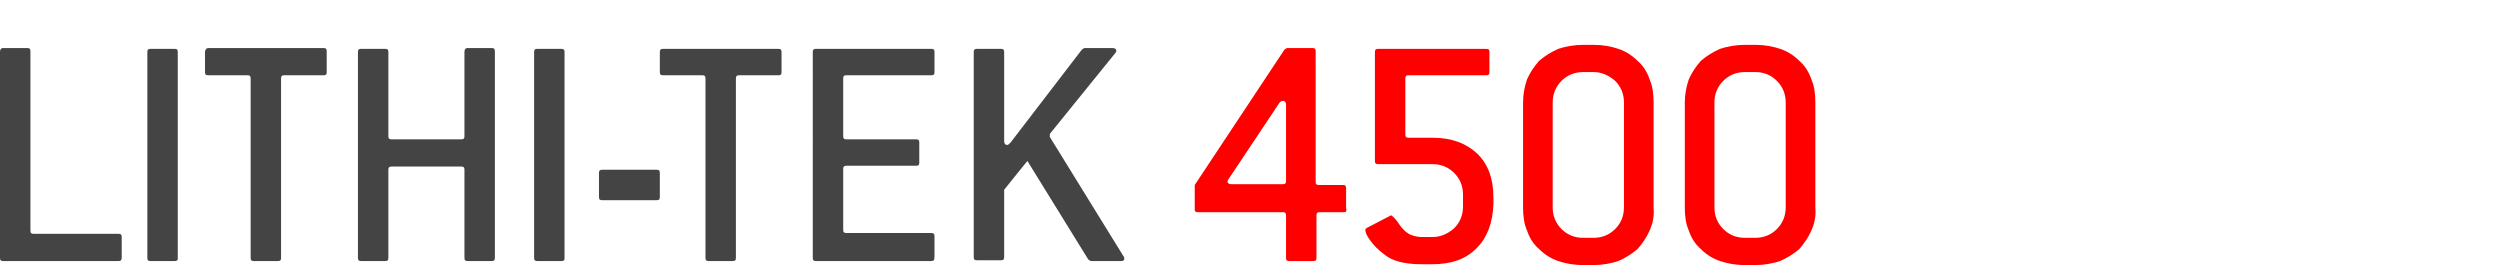 <?xml version="1.0" encoding="utf-8"?>
<!-- Generator: Adobe Illustrator 20.1.0, SVG Export Plug-In . SVG Version: 6.00 Build 0)  -->
<svg version="1.1" id="Layer_1" xmlns="http://www.w3.org/2000/svg" xmlns:xlink="http://www.w3.org/1999/xlink" x="0px" y="0px"
	 viewBox="0 0 312.2 33.1" style="enable-background:new 0 0 312.2 33.1;" xml:space="preserve">
<style type="text/css">
	.st0{fill:#444444;}
	.st1{fill:#ff0000;}
</style>
<path class="st0" d="M14.8,32.6H0.4c-0.3,0-0.4-0.1-0.4-0.4V6.5C0,6.2,0.1,6,0.4,6h3c0.3,0,0.4,0.1,0.4,0.4v22.4
	c0,0.3,0.1,0.4,0.4,0.4h10.6c0.3,0,0.4,0.1,0.4,0.4v2.5C15.2,32.5,15.1,32.6,14.8,32.6z"/>
<path class="st0" d="M21.8,32.6h-3c-0.3,0-0.4-0.1-0.4-0.4V6.5c0-0.3,0.1-0.4,0.4-0.4h3c0.3,0,0.4,0.1,0.4,0.4v25.8
	C22.2,32.5,22.1,32.6,21.8,32.6z"/>
<path class="st0" d="M40.4,9.4h-4.9c-0.3,0-0.4,0.1-0.4,0.4v22.4c0,0.3-0.1,0.4-0.4,0.4h-3c-0.3,0-0.4-0.1-0.4-0.4V9.8
	c0-0.3-0.1-0.4-0.4-0.4H26c-0.3,0-0.4-0.1-0.4-0.4V6.5C25.6,6.2,25.8,6,26,6h14.4c0.3,0,0.4,0.1,0.4,0.4V9
	C40.8,9.3,40.7,9.4,40.4,9.4z"/>
<path class="st0" d="M61.4,32.6h-3c-0.3,0-0.4-0.1-0.4-0.4v-11c0-0.3-0.1-0.4-0.4-0.4h-8.7c-0.3,0-0.4,0.1-0.4,0.4v11
	c0,0.3-0.1,0.4-0.4,0.4h-3c-0.3,0-0.4-0.1-0.4-0.4V6.5c0-0.3,0.1-0.4,0.4-0.4h3c0.3,0,0.4,0.1,0.4,0.4V17c0,0.3,0.1,0.4,0.4,0.4h8.7
	c0.3,0,0.4-0.1,0.4-0.4V6.5C58,6.2,58.1,6,58.4,6h3c0.3,0,0.4,0.1,0.4,0.4v25.8C61.8,32.5,61.7,32.6,61.4,32.6z"/>
<path class="st0" d="M70.1,32.6h-3c-0.3,0-0.4-0.1-0.4-0.4V6.5c0-0.3,0.1-0.4,0.4-0.4h3c0.3,0,0.4,0.1,0.4,0.4v25.8
	C70.5,32.5,70.4,32.6,70.1,32.6z"/>
<path class="st0" d="M82,25h-6.8c-0.3,0-0.4-0.1-0.4-0.4v-3c0-0.3,0.1-0.4,0.4-0.4H82c0.3,0,0.4,0.1,0.4,0.4v3
	C82.4,24.9,82.3,25,82,25z"/>
<path class="st0" d="M97.2,9.4h-4.9c-0.3,0-0.4,0.1-0.4,0.4v22.4c0,0.3-0.1,0.4-0.4,0.4h-3c-0.3,0-0.4-0.1-0.4-0.4V9.8
	c0-0.3-0.1-0.4-0.4-0.4h-4.9c-0.3,0-0.4-0.1-0.4-0.4V6.5c0-0.3,0.1-0.4,0.4-0.4h14.4c0.3,0,0.4,0.1,0.4,0.4V9
	C97.6,9.3,97.5,9.4,97.2,9.4z"/>
<path class="st0" d="M116.3,32.6h-14.4c-0.3,0-0.4-0.1-0.4-0.4V6.5c0-0.3,0.1-0.4,0.4-0.4h14.4c0.3,0,0.4,0.1,0.4,0.4V9
	c0,0.3-0.1,0.4-0.4,0.4h-10.6c-0.3,0-0.4,0.1-0.4,0.4V17c0,0.3,0.1,0.4,0.4,0.4h8.7c0.3,0,0.4,0.1,0.4,0.4v2.5
	c0,0.3-0.1,0.4-0.4,0.4h-8.7c-0.3,0-0.4,0.1-0.4,0.4v7.6c0,0.3,0.1,0.4,0.4,0.4h10.6c0.3,0,0.4,0.1,0.4,0.4V32
	C116.7,32.5,116.6,32.6,116.3,32.6z"/>
<path class="st0" d="M140.4,32.3c0,0.2-0.1,0.3-0.4,0.3h-3.8l-0.3-0.2l-7.6-12.3c-0.8,1-1.8,2.2-2.9,3.6v8.4c0,0.3-0.1,0.4-0.4,0.4
	h-3c-0.3,0-0.4-0.1-0.4-0.4V6.5c0-0.3,0.1-0.4,0.4-0.4h3c0.3,0,0.4,0.1,0.4,0.4v11.1c0,0.3,0.1,0.5,0.4,0.5c0.1,0,0.2-0.1,0.4-0.3
	l8.9-11.6l0.3-0.2h3.5c0.3,0,0.5,0.1,0.5,0.3c0,0.1,0,0.2-0.1,0.3l-8.1,10c-0.1,0.1-0.1,0.1-0.1,0.3c0,0.1,0,0.2,0,0.2l9.2,14.9
	C140.4,32.1,140.4,32.2,140.4,32.3z"/>
<path class="st1" d="M167.8,26.5h-3c-0.3,0-0.4,0.1-0.4,0.4v5.3c0,0.3-0.1,0.4-0.4,0.4h-3c-0.3,0-0.4-0.1-0.4-0.4v-5.3
	c0-0.3-0.1-0.4-0.4-0.4h-10.6c-0.3,0-0.4-0.1-0.4-0.3v-0.1v-3l11.2-16.9l0.3-0.2h3.2c0.3,0,0.4,0.1,0.4,0.4v16.3
	c0,0.3,0.1,0.4,0.4,0.4h3c0.3,0,0.4,0.1,0.4,0.4V26C168.2,26.4,168.1,26.5,167.8,26.5z M160.6,13.1c0-0.3-0.1-0.5-0.4-0.5
	c-0.2,0-0.3,0.1-0.4,0.2l-6.4,9.6c-0.1,0.1-0.1,0.3-0.1,0.3c0,0.2,0.2,0.3,0.5,0.3h6.4c0.3,0,0.4-0.1,0.4-0.4V13.1z"/>
<path class="st1" d="M184.4,31c-1.4,1.4-3.2,2-5.6,2h-1.3c-1,0-1.9-0.1-2.7-0.3s-1.4-0.5-1.9-0.9c-0.8-0.6-1.4-1.2-1.8-1.8
	c-0.4-0.5-0.6-1-0.6-1.3c0-0.1,0.1-0.2,0.3-0.3l2.7-1.4c0.1-0.1,0.2-0.1,0.2-0.1c0.1,0,0.2,0.1,0.4,0.3c0.3,0.3,0.5,0.6,0.7,0.9
	s0.4,0.5,0.7,0.8c0.3,0.2,0.5,0.4,0.9,0.5c0.3,0.1,0.7,0.2,1.2,0.2h1.3c1,0,1.9-0.4,2.7-1.1c0.7-0.7,1.1-1.6,1.1-2.7v-1.5
	c0-1.1-0.4-2-1.1-2.7c-0.7-0.7-1.6-1.1-2.7-1.1h-6.8c-0.3,0-0.4-0.1-0.4-0.4V6.5c0-0.3,0.1-0.4,0.4-0.4h13.5c0.3,0,0.4,0.1,0.4,0.4
	V9c0,0.3-0.1,0.4-0.4,0.4h-9.7c-0.3,0-0.4,0.1-0.4,0.4v7c0,0.3,0.1,0.4,0.4,0.4h3c2.4,0,4.2,0.7,5.6,2c1.4,1.4,2,3.2,2,5.5v0.8
	C186.4,27.9,185.7,29.7,184.4,31z"/>
<path class="st1" d="M206,28.8c-0.4,0.9-0.9,1.6-1.5,2.3c-0.7,0.6-1.5,1.1-2.4,1.5c-0.9,0.3-2,0.5-3.1,0.5h-1.3
	c-1.2,0-2.2-0.2-3.1-0.5c-0.9-0.3-1.7-0.8-2.4-1.5c-0.7-0.6-1.2-1.4-1.5-2.3c-0.4-0.9-0.5-1.9-0.5-2.9V12.8c0-1.1,0.2-2,0.5-2.9
	c0.4-0.9,0.9-1.6,1.5-2.3c0.7-0.6,1.5-1.1,2.4-1.5c0.9-0.3,2-0.5,3.1-0.5h1.3c1.2,0,2.2,0.2,3.1,0.5c0.9,0.3,1.7,0.8,2.4,1.5
	c0.7,0.6,1.2,1.4,1.5,2.3c0.4,0.9,0.5,1.9,0.5,2.9v13.1C206.6,27,206.4,27.9,206,28.8z M202.8,12.8c0-1.1-0.4-2-1.1-2.7
	C200.9,9.4,200,9,199,9h-1.3c-1.1,0-2,0.4-2.7,1.1c-0.7,0.7-1.1,1.6-1.1,2.7v13.1c0,1.1,0.4,2,1.1,2.7c0.7,0.7,1.6,1.1,2.7,1.1h1.3
	c1.1,0,2-0.4,2.7-1.1s1.1-1.6,1.1-2.7V12.8z"/>
<path class="st1" d="M226.2,28.8c-0.4,0.9-0.9,1.6-1.5,2.3c-0.7,0.6-1.5,1.1-2.4,1.5c-0.9,0.3-2,0.5-3.1,0.5h-1.3
	c-1.2,0-2.2-0.2-3.1-0.5c-0.9-0.3-1.7-0.8-2.4-1.5c-0.7-0.6-1.2-1.4-1.5-2.3c-0.4-0.9-0.5-1.9-0.5-2.9V12.8c0-1.1,0.2-2,0.5-2.9
	c0.4-0.9,0.9-1.6,1.5-2.3c0.7-0.6,1.5-1.1,2.4-1.5c0.9-0.3,2-0.5,3.1-0.5h1.3c1.2,0,2.2,0.2,3.1,0.5c0.9,0.3,1.7,0.8,2.4,1.5
	c0.7,0.6,1.2,1.4,1.5,2.3c0.4,0.9,0.5,1.9,0.5,2.9v13.1C226.8,27,226.6,27.9,226.2,28.8z M223,12.8c0-1.1-0.4-2-1.1-2.7
	c-0.7-0.7-1.6-1.1-2.7-1.1h-1.3c-1.1,0-2,0.4-2.7,1.1c-0.7,0.7-1.1,1.6-1.1,2.7v13.1c0,1.1,0.4,2,1.1,2.7c0.7,0.7,1.6,1.1,2.7,1.1
	h1.3c1.1,0,2-0.4,2.7-1.1s1.1-1.6,1.1-2.7V12.8z"/>
</svg>
